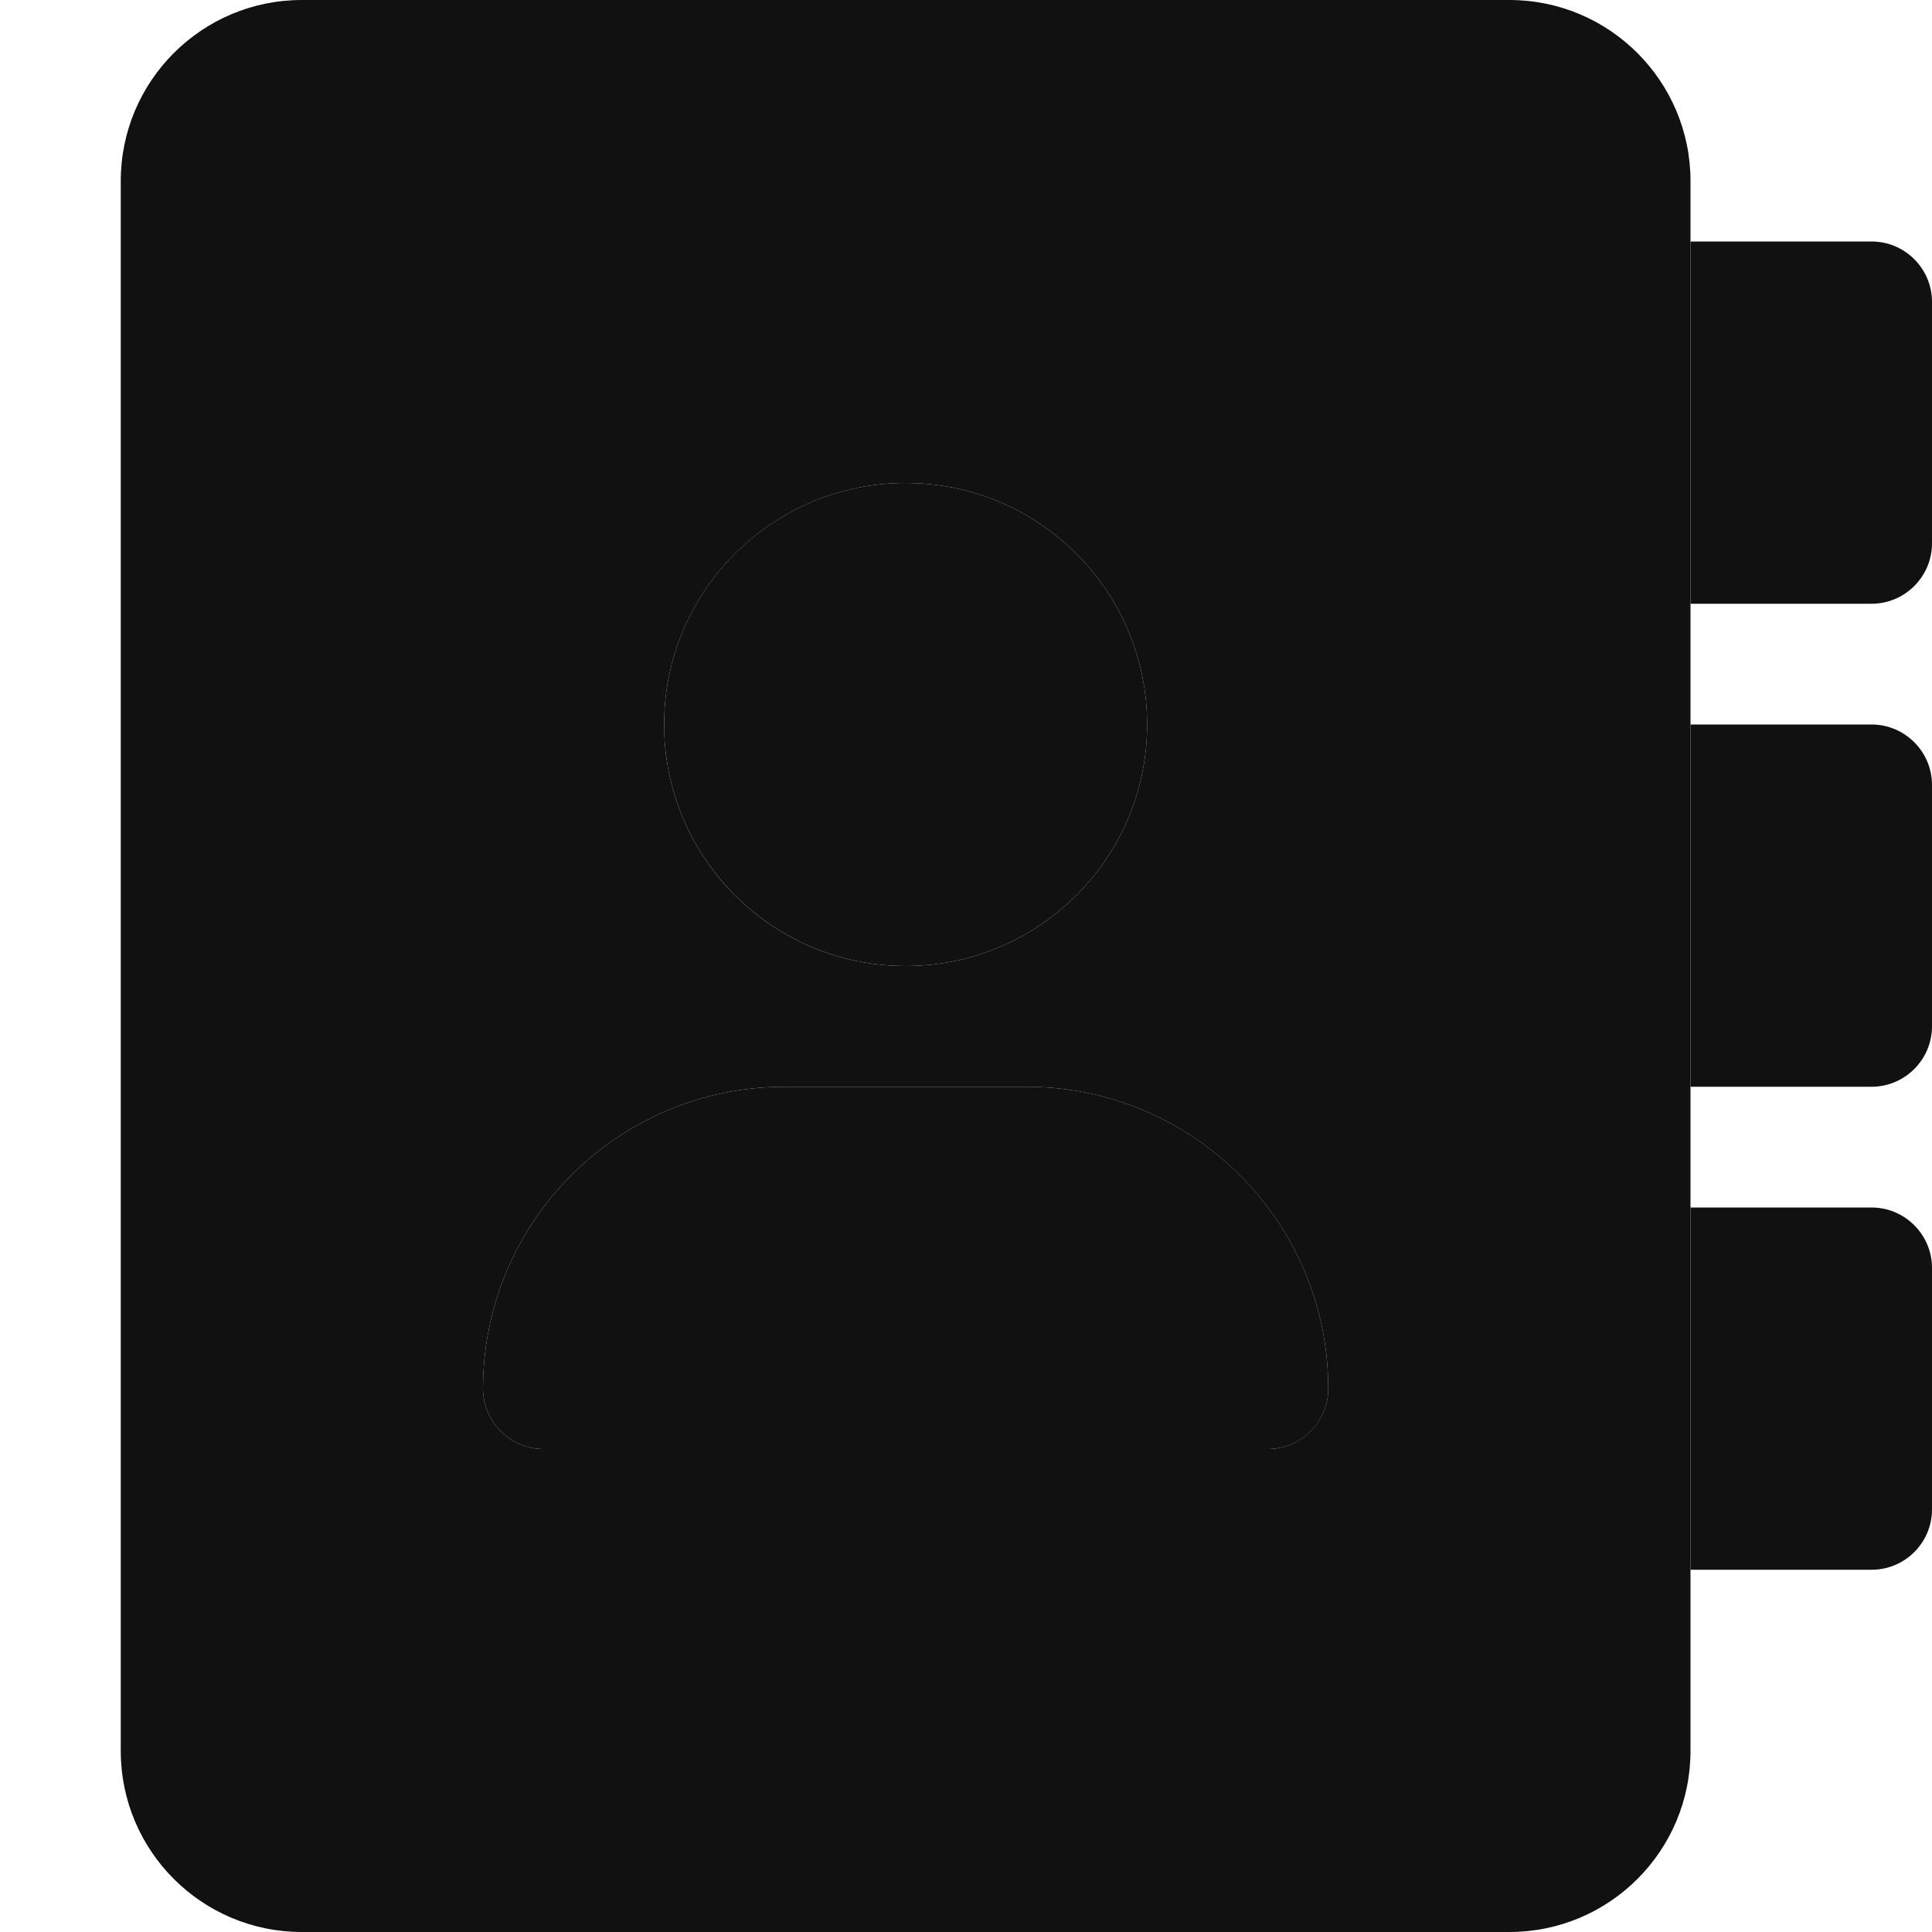 <svg xmlns="http://www.w3.org/2000/svg" width="100" height="100" fill="#111" viewBox="0 0 512 512">
    <path class="fa-primary" d="M240 256c35.35 0 64-28.65 64-64s-28.65-64-64-64c-35.34 0-64 28.65-64 64S204.7 256 240 256zM272 288h-64C163.8 288 128 323.8 128 368C128 376.8 135.2 384 144 384h192c8.836 0 16-7.164 16-16C352 323.8 316.2 288 272 288zM496 64H448v96h48C504.8 160 512 152.8 512 144v-64C512 71.16 504.8 64 496 64zM496 320H448v96h48c8.836 0 16-7.164 16-16v-64C512 327.2 504.8 320 496 320zM496 192H448v96h48C504.8 288 512 280.8 512 272v-64C512 199.2 504.8 192 496 192z" />
    <path class="fa-secondary" d="M400 0h-320C53.49 0 32 21.49 32 48v416C32 490.5 53.49 512 80 512h320c26.51 0 48-21.49 48-48v-416C448 21.49 426.5 0 400 0zM240 128c35.35 0 64 28.65 64 64s-28.65 64-64 64c-35.34 0-64-28.65-64-64S204.7 128 240 128zM336 384h-192C135.2 384 128 376.8 128 368C128 323.8 163.8 288 208 288h64c44.18 0 80 35.82 80 80C352 376.8 344.8 384 336 384z" />
</svg>